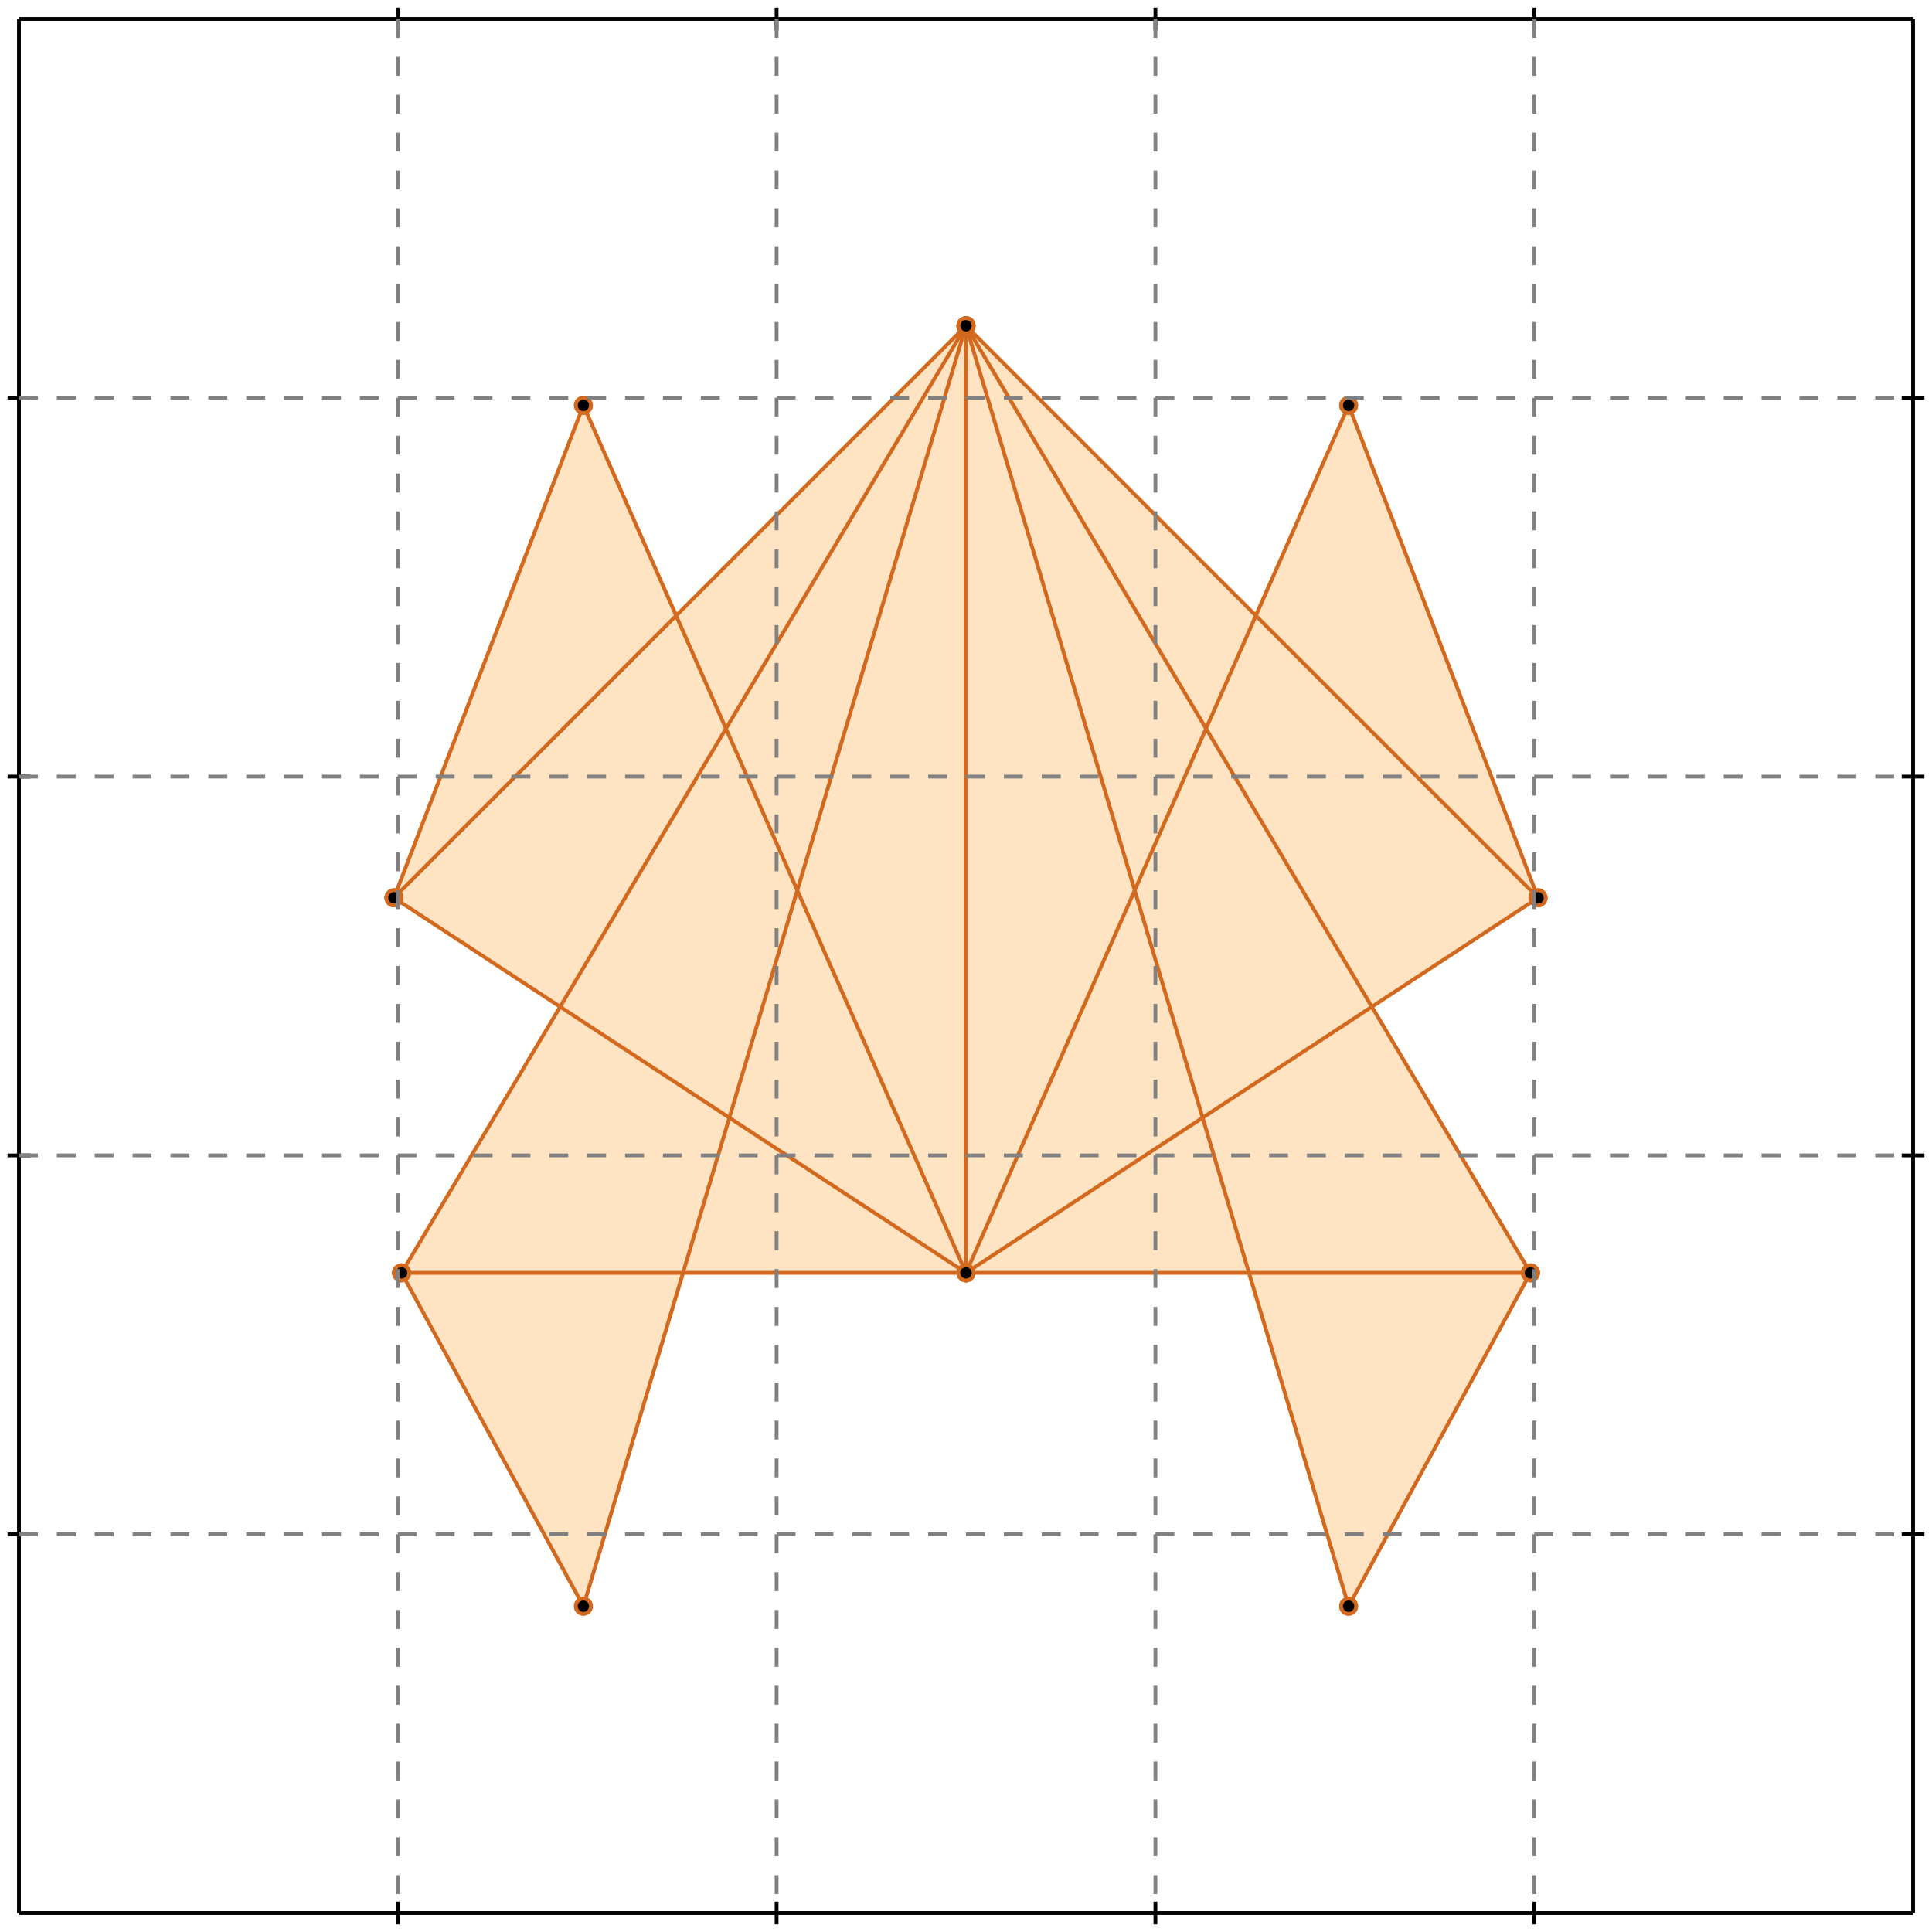 <?xml version="1.0" standalone="no"?>
<!DOCTYPE svg PUBLIC "-//W3C//DTD SVG 1.1//EN" 
  "http://www.w3.org/Graphics/SVG/1.1/DTD/svg11.dtd">
<svg width="510" height="510" version="1.1" id="toplevel"
    xmlns="http://www.w3.org/2000/svg"
    xmlns:xlink="http://www.w3.org/1999/xlink">
  <polygon points="154,424 181,336 329,336 356,424 404,336 362,266 406,237 356,107 331,162 255,86 179,162 154,107 104,237 148,266 106,336" 
           fill="bisque"/>
  <g stroke="chocolate" stroke-width="1">
    <line x1="356" y1="424" x2="404" y2="336"/>
    <circle cx="356" cy="424" r="2"/>
    <circle cx="404" cy="336" r="2"/>
  </g>
  <g stroke="chocolate" stroke-width="1">
    <line x1="255" y1="336" x2="406" y2="237"/>
    <circle cx="255" cy="336" r="2"/>
    <circle cx="406" cy="237" r="2"/>
  </g>
  <g stroke="chocolate" stroke-width="1">
    <line x1="255" y1="336" x2="356" y2="107"/>
    <circle cx="255" cy="336" r="2"/>
    <circle cx="356" cy="107" r="2"/>
  </g>
  <g stroke="chocolate" stroke-width="1">
    <line x1="154" y1="424" x2="255" y2="86"/>
    <circle cx="154" cy="424" r="2"/>
    <circle cx="255" cy="86" r="2"/>
  </g>
  <g stroke="chocolate" stroke-width="1">
    <line x1="106" y1="336" x2="255" y2="86"/>
    <circle cx="106" cy="336" r="2"/>
    <circle cx="255" cy="86" r="2"/>
  </g>
  <g stroke="chocolate" stroke-width="1">
    <line x1="104" y1="237" x2="154" y2="107"/>
    <circle cx="104" cy="237" r="2"/>
    <circle cx="154" cy="107" r="2"/>
  </g>
  <g stroke="chocolate" stroke-width="1">
    <line x1="106" y1="336" x2="404" y2="336"/>
    <circle cx="106" cy="336" r="2"/>
    <circle cx="404" cy="336" r="2"/>
  </g>
  <g stroke="chocolate" stroke-width="1">
    <line x1="104" y1="237" x2="255" y2="86"/>
    <circle cx="104" cy="237" r="2"/>
    <circle cx="255" cy="86" r="2"/>
  </g>
  <g stroke="chocolate" stroke-width="1">
    <line x1="255" y1="336" x2="255" y2="86"/>
    <circle cx="255" cy="336" r="2"/>
    <circle cx="255" cy="86" r="2"/>
  </g>
  <g stroke="chocolate" stroke-width="1">
    <line x1="154" y1="424" x2="106" y2="336"/>
    <circle cx="154" cy="424" r="2"/>
    <circle cx="106" cy="336" r="2"/>
  </g>
  <g stroke="chocolate" stroke-width="1">
    <line x1="356" y1="424" x2="255" y2="86"/>
    <circle cx="356" cy="424" r="2"/>
    <circle cx="255" cy="86" r="2"/>
  </g>
  <g stroke="chocolate" stroke-width="1">
    <line x1="255" y1="336" x2="154" y2="107"/>
    <circle cx="255" cy="336" r="2"/>
    <circle cx="154" cy="107" r="2"/>
  </g>
  <g stroke="chocolate" stroke-width="1">
    <line x1="255" y1="336" x2="104" y2="237"/>
    <circle cx="255" cy="336" r="2"/>
    <circle cx="104" cy="237" r="2"/>
  </g>
  <g stroke="chocolate" stroke-width="1">
    <line x1="406" y1="237" x2="356" y2="107"/>
    <circle cx="406" cy="237" r="2"/>
    <circle cx="356" cy="107" r="2"/>
  </g>
  <g stroke="chocolate" stroke-width="1">
    <line x1="404" y1="336" x2="255" y2="86"/>
    <circle cx="404" cy="336" r="2"/>
    <circle cx="255" cy="86" r="2"/>
  </g>
  <g stroke="chocolate" stroke-width="1">
    <line x1="406" y1="237" x2="255" y2="86"/>
    <circle cx="406" cy="237" r="2"/>
    <circle cx="255" cy="86" r="2"/>
  </g>
  <g stroke="black" stroke-width="1">
    <line x1="5" y1="5" x2="505" y2="5"/>
    <line x1="5" y1="5" x2="5" y2="505"/>
    <line x1="505" y1="505" x2="5" y2="505"/>
    <line x1="505" y1="505" x2="505" y2="5"/>
    <line x1="105" y1="2" x2="105" y2="8"/>
    <line x1="2" y1="105" x2="8" y2="105"/>
    <line x1="105" y1="502" x2="105" y2="508"/>
    <line x1="502" y1="105" x2="508" y2="105"/>
    <line x1="205" y1="2" x2="205" y2="8"/>
    <line x1="2" y1="205" x2="8" y2="205"/>
    <line x1="205" y1="502" x2="205" y2="508"/>
    <line x1="502" y1="205" x2="508" y2="205"/>
    <line x1="305" y1="2" x2="305" y2="8"/>
    <line x1="2" y1="305" x2="8" y2="305"/>
    <line x1="305" y1="502" x2="305" y2="508"/>
    <line x1="502" y1="305" x2="508" y2="305"/>
    <line x1="405" y1="2" x2="405" y2="8"/>
    <line x1="2" y1="405" x2="8" y2="405"/>
    <line x1="405" y1="502" x2="405" y2="508"/>
    <line x1="502" y1="405" x2="508" y2="405"/>
  </g>
  <g stroke="gray" stroke-width="1" stroke-dasharray="5,5">
    <line x1="105" y1="5" x2="105" y2="505"/>
    <line x1="5" y1="105" x2="505" y2="105"/>
    <line x1="205" y1="5" x2="205" y2="505"/>
    <line x1="5" y1="205" x2="505" y2="205"/>
    <line x1="305" y1="5" x2="305" y2="505"/>
    <line x1="5" y1="305" x2="505" y2="305"/>
    <line x1="405" y1="5" x2="405" y2="505"/>
    <line x1="5" y1="405" x2="505" y2="405"/>
  </g>
</svg>
